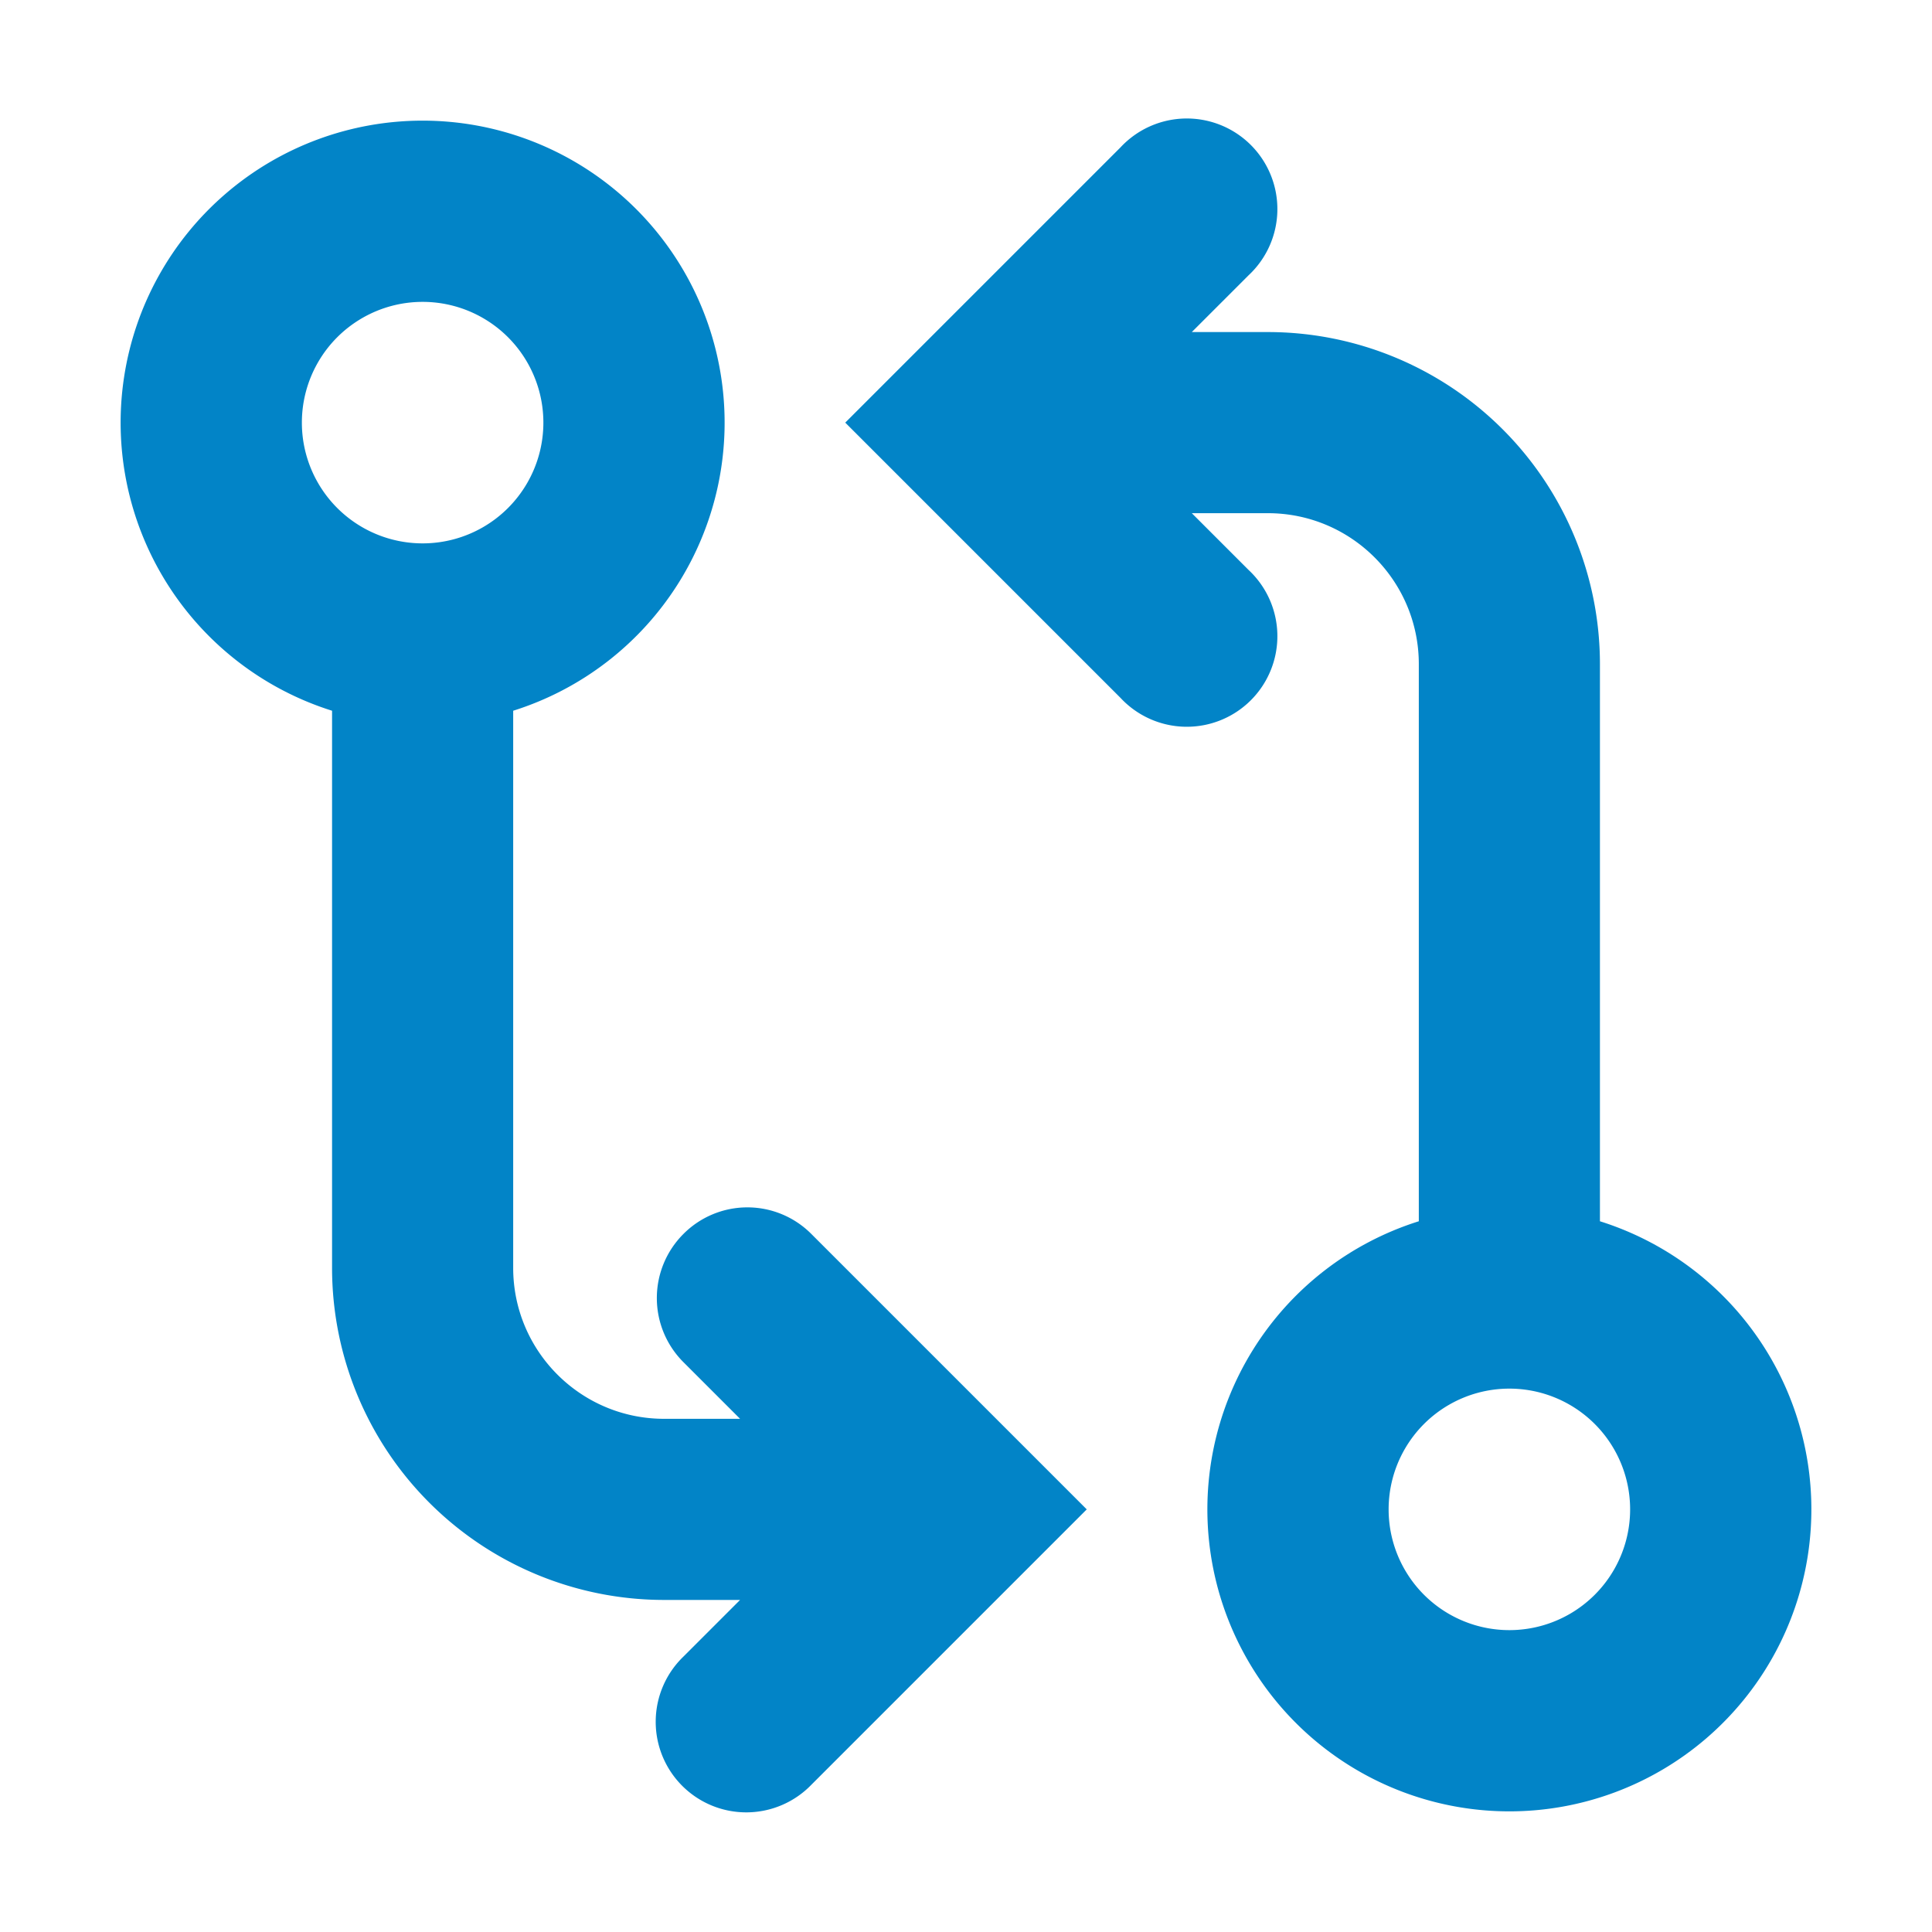 <svg xmlns="http://www.w3.org/2000/svg" width="24" height="24" viewBox="0 0 16 16"><path fill="#0284c7" fill-rule="evenodd" d="M4.5 3.5a1 1 0 1 1-2 0a1 1 0 0 1 2 0m-.25 2.386a2.501 2.501 0 1 0-1.5 0V10.5a2.75 2.75 0 0 0 2.75 2.75h.629l-.47.47a.75.75 0 1 0 1.061 1.06l1.75-1.75l.53-.53l-.53-.53l-1.75-1.75a.747.747 0 0 0-1.061 0a.75.75 0 0 0 0 1.06l.47.47H5.5c-.69 0-1.25-.56-1.25-1.25zM9.28 1.22a.75.75 0 1 1 1.06 1.06l-.47.47h.63a2.75 2.75 0 0 1 2.75 2.75v4.614a2.501 2.501 0 1 1-1.5 0V5.5c0-.69-.56-1.25-1.25-1.25h-.63l.47.47a.75.75 0 1 1-1.06 1.06L7.53 4.03L7 3.5l.53-.53zM12.5 13.5a1 1 0 1 0 0-2a1 1 0 0 0 0 2" clip-rule="evenodd"/></svg>